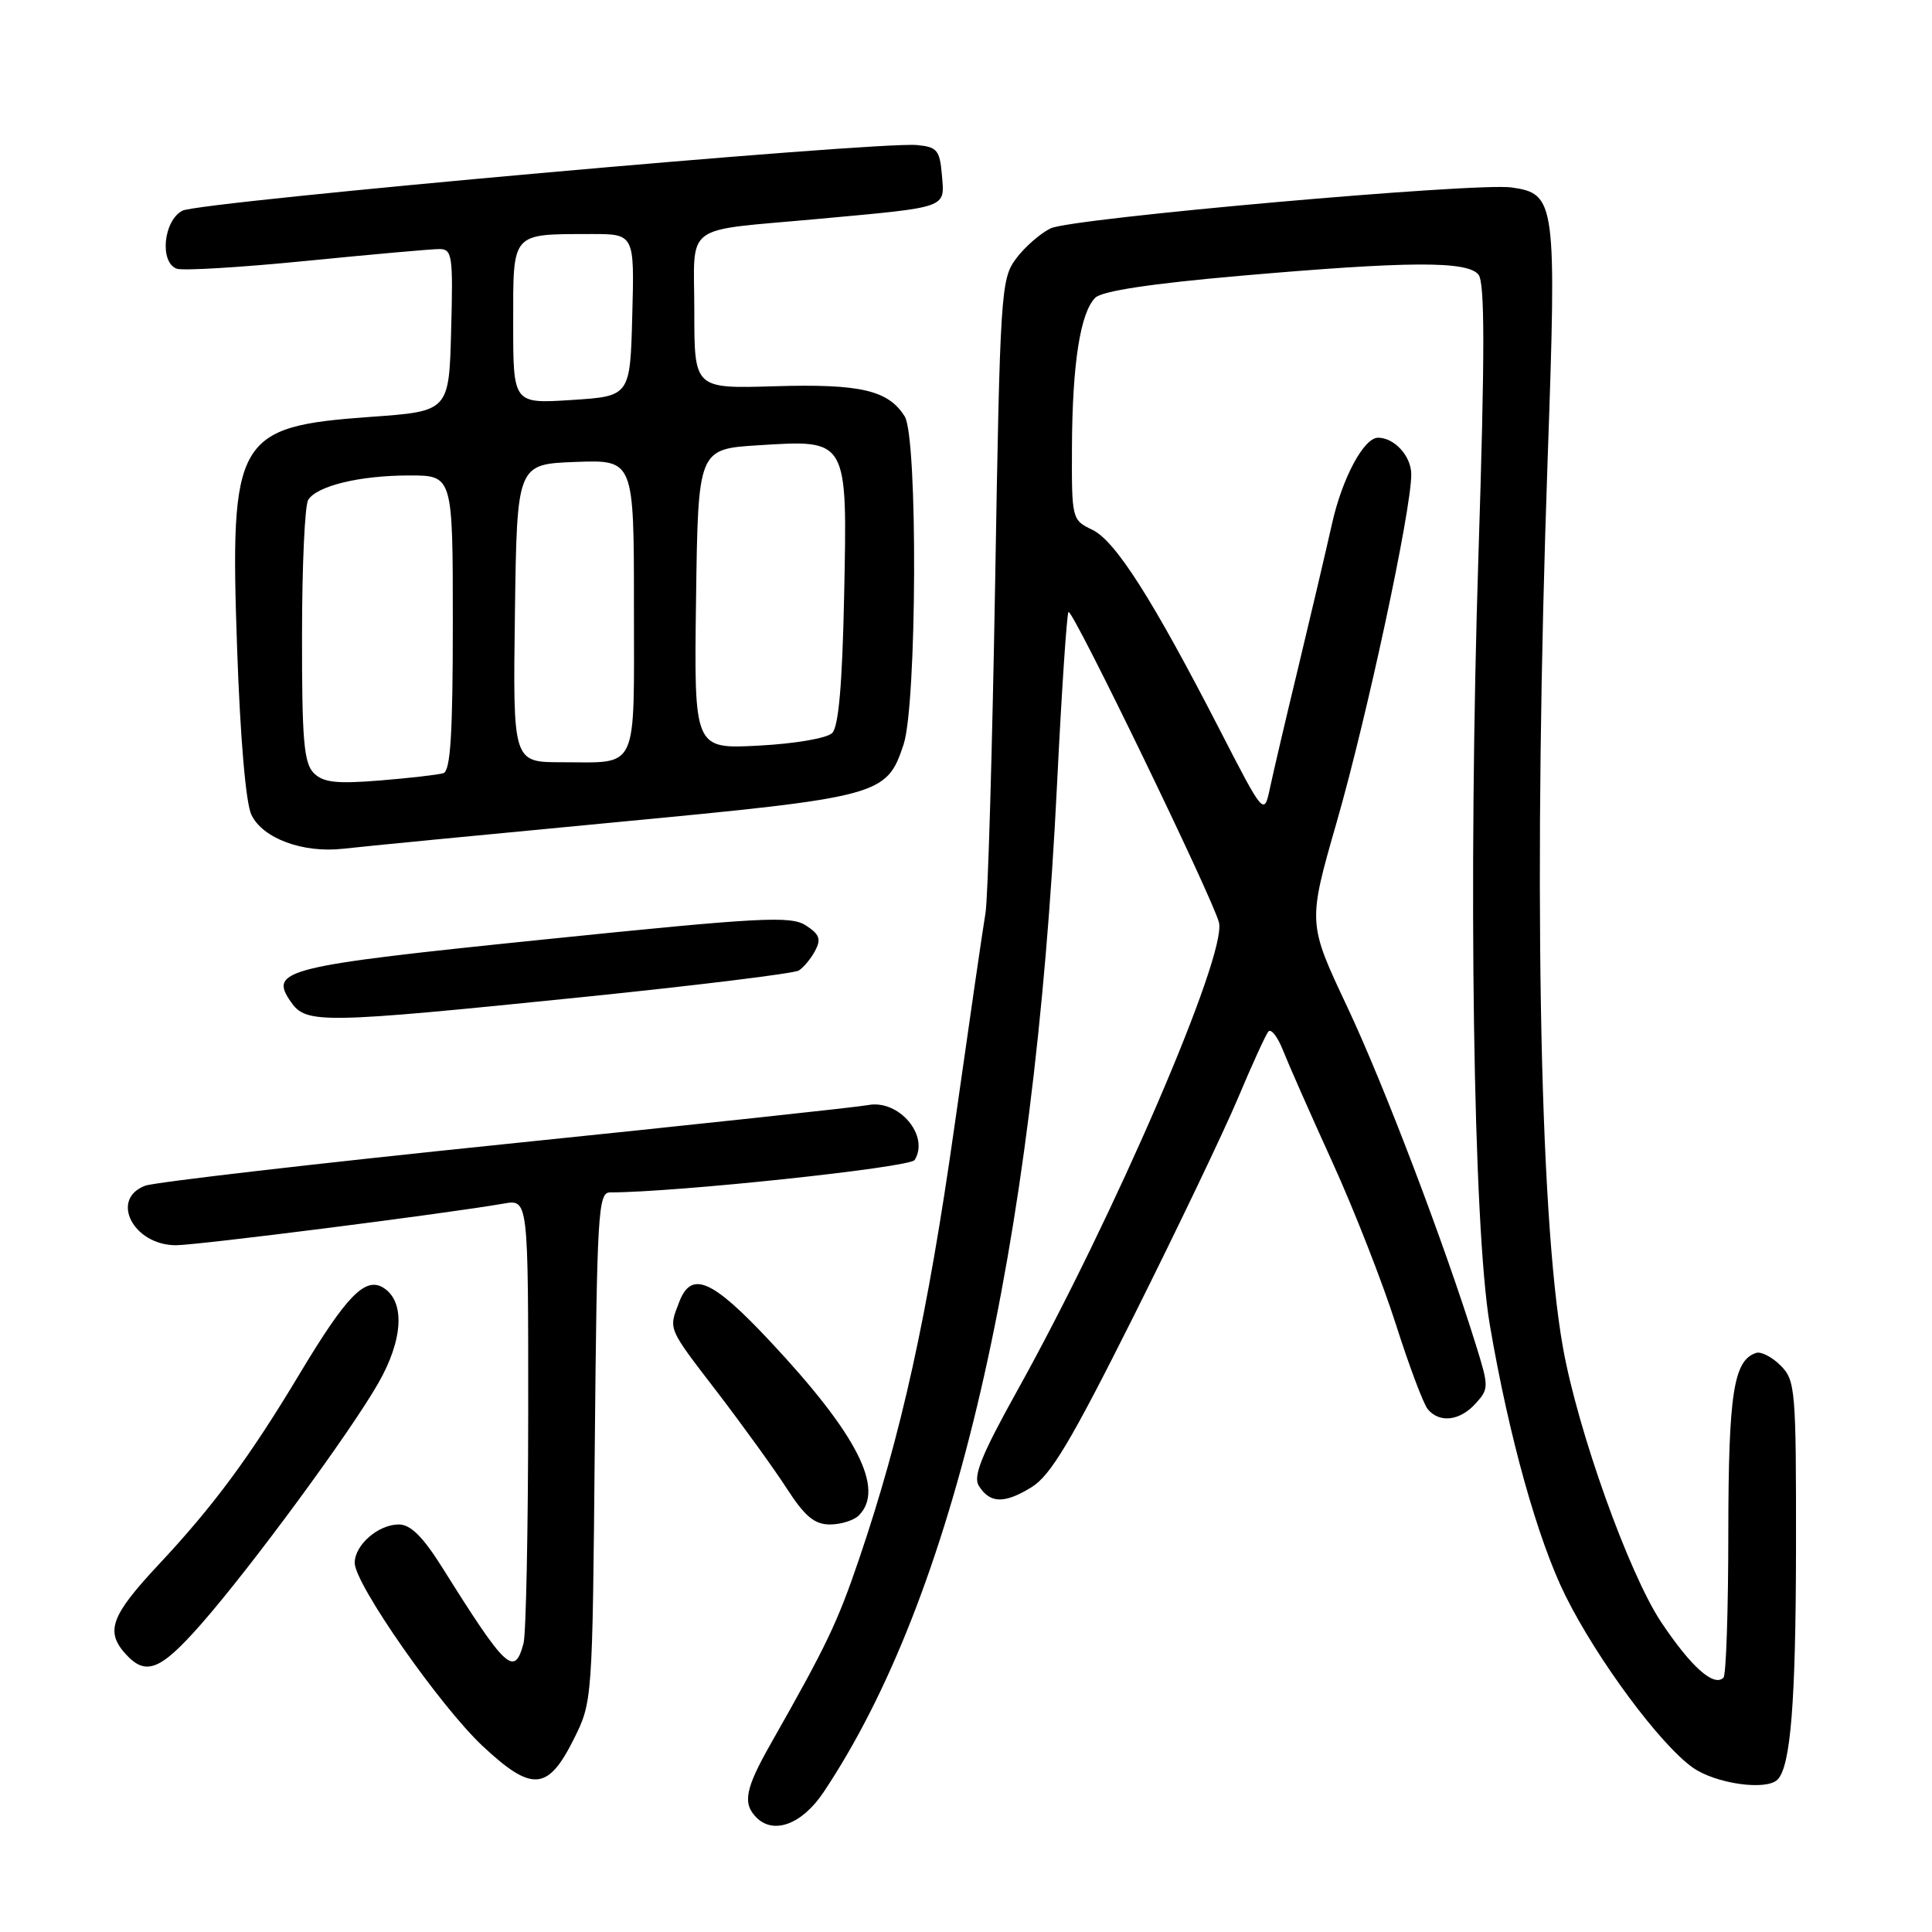 <?xml version="1.0" encoding="UTF-8" standalone="no"?>
<!DOCTYPE svg PUBLIC "-//W3C//DTD SVG 1.1//EN" "http://www.w3.org/Graphics/SVG/1.1/DTD/svg11.dtd" >
<svg xmlns="http://www.w3.org/2000/svg" xmlns:xlink="http://www.w3.org/1999/xlink" version="1.1" viewBox="0 0 256 256">
 <g >
 <path fill="currentColor"
d=" M 109.11 237.50 C 126.46 211.55 136.99 166.14 140.06 104.00 C 140.67 91.62 141.36 81.31 141.58 81.09 C 142.09 80.58 160.72 119.04 161.52 122.24 C 162.59 126.50 147.65 161.16 134.73 184.38 C 130.05 192.80 128.91 195.63 129.70 196.88 C 131.17 199.23 133.08 199.28 136.67 197.07 C 139.22 195.51 141.89 191.03 150.26 174.31 C 155.98 162.87 162.19 149.90 164.04 145.50 C 165.89 141.10 167.70 137.14 168.06 136.69 C 168.42 136.25 169.30 137.38 170.01 139.19 C 170.73 141.01 173.67 147.68 176.55 154.00 C 179.43 160.32 183.21 169.99 184.96 175.48 C 186.71 180.97 188.61 186.04 189.19 186.73 C 190.74 188.60 193.44 188.28 195.52 185.98 C 197.29 184.03 197.29 183.75 195.57 178.23 C 191.40 164.81 183.37 143.71 178.51 133.40 C 173.28 122.30 173.28 122.30 177.13 108.90 C 181.17 94.83 187.00 67.63 187.00 62.86 C 187.00 60.45 184.78 58.00 182.60 58.00 C 180.72 58.00 177.86 63.32 176.50 69.39 C 175.62 73.30 173.60 81.90 172.01 88.50 C 170.41 95.10 168.75 102.22 168.30 104.31 C 167.50 108.13 167.50 108.13 161.61 96.68 C 152.69 79.35 147.80 71.67 144.74 70.20 C 142.03 68.90 142.00 68.79 142.04 59.20 C 142.09 48.16 143.15 41.42 145.13 39.45 C 146.04 38.56 152.51 37.58 164.30 36.55 C 186.66 34.60 194.39 34.56 195.90 36.38 C 196.76 37.41 196.76 46.72 195.90 73.63 C 194.53 116.54 195.21 162.56 197.40 175.50 C 199.92 190.30 203.76 204.07 207.46 211.50 C 211.66 219.93 219.94 231.11 224.28 234.20 C 227.30 236.35 234.03 237.31 235.53 235.81 C 237.27 234.06 237.95 225.57 237.98 205.25 C 238.00 184.09 237.90 182.90 235.94 180.94 C 234.80 179.80 233.34 179.05 232.69 179.27 C 229.71 180.25 229.03 184.64 229.01 203.08 C 229.01 213.30 228.72 221.95 228.37 222.30 C 227.10 223.57 224.09 220.89 220.12 214.95 C 215.84 208.53 209.06 189.59 207.09 178.50 C 203.93 160.79 203.16 115.32 205.08 60.59 C 206.27 26.69 206.13 25.68 200.31 24.84 C 195.62 24.16 141.93 28.92 139.21 30.26 C 137.82 30.94 135.75 32.76 134.61 34.30 C 132.63 36.97 132.51 38.78 131.86 77.30 C 131.48 99.41 130.91 119.08 130.58 121.00 C 130.25 122.92 128.40 135.67 126.46 149.32 C 122.90 174.38 119.45 190.03 113.86 206.50 C 110.96 215.03 109.57 217.94 102.16 231.00 C 98.74 237.02 98.36 238.96 100.24 240.84 C 102.53 243.13 106.29 241.71 109.11 237.50 Z  M 76.00 230.50 C 78.50 225.51 78.50 225.46 78.81 191.75 C 79.10 160.78 79.26 158.00 80.82 158.00 C 89.52 158.00 120.57 154.70 121.19 153.71 C 123.21 150.50 119.10 145.64 115.02 146.43 C 113.63 146.70 92.03 149.02 67.00 151.59 C 41.97 154.16 20.49 156.65 19.25 157.11 C 14.51 158.88 17.66 165.00 23.32 165.00 C 26.22 164.99 59.06 160.82 66.75 159.48 C 70.00 158.91 70.00 158.91 69.99 187.20 C 69.98 202.77 69.70 216.51 69.37 217.75 C 68.17 222.24 67.08 221.23 58.63 207.75 C 56.03 203.61 54.41 202.00 52.84 202.00 C 50.12 202.00 47.00 204.72 47.00 207.09 C 47.00 209.89 58.32 226.09 63.95 231.36 C 70.48 237.46 72.59 237.31 76.00 230.50 Z  M 26.61 215.25 C 33.22 207.74 46.33 189.91 50.13 183.27 C 53.43 177.51 53.70 172.45 50.81 170.64 C 48.40 169.14 45.93 171.67 39.75 181.96 C 33.08 193.08 28.32 199.52 20.98 207.36 C 14.70 214.08 13.93 216.17 16.65 219.17 C 19.32 222.11 21.24 221.35 26.61 215.25 Z  M 113.80 200.80 C 117.29 197.31 113.60 190.07 102.06 177.75 C 94.31 169.47 91.59 168.31 89.98 172.57 C 88.58 176.22 88.42 175.84 95.05 184.48 C 98.37 188.82 102.50 194.53 104.22 197.18 C 106.64 200.93 107.92 202.00 109.97 202.00 C 111.42 202.00 113.14 201.46 113.80 200.80 Z  M 77.09 132.13 C 92.27 130.58 105.20 128.99 105.84 128.60 C 106.47 128.21 107.45 127.03 108.01 125.98 C 108.83 124.44 108.59 123.79 106.77 122.62 C 104.76 121.33 100.84 121.54 72.14 124.48 C 37.56 128.02 35.57 128.51 38.56 132.78 C 40.59 135.68 42.56 135.65 77.09 132.13 Z  M 81.50 108.96 C 116.77 105.61 117.46 105.42 119.72 98.68 C 121.50 93.35 121.63 57.98 119.88 55.18 C 117.71 51.70 114.00 50.84 102.63 51.18 C 92.00 51.50 92.00 51.50 92.00 41.27 C 92.00 29.32 90.17 30.69 108.50 29.00 C 125.79 27.41 125.17 27.63 124.81 23.22 C 124.53 19.90 124.18 19.47 121.50 19.22 C 116.08 18.72 26.37 26.73 24.16 27.92 C 21.66 29.25 21.12 34.73 23.40 35.60 C 24.18 35.90 31.91 35.43 40.58 34.57 C 49.26 33.71 57.19 33.00 58.21 33.00 C 59.92 33.00 60.05 33.84 59.78 43.75 C 59.50 54.50 59.50 54.50 49.08 55.24 C 31.28 56.52 30.44 57.97 31.42 85.96 C 31.83 97.76 32.57 106.43 33.31 107.96 C 34.81 111.10 40.14 113.07 45.50 112.46 C 47.70 112.20 63.90 110.63 81.50 108.96 Z  M 41.57 102.43 C 40.27 101.12 40.00 98.02 40.02 84.18 C 40.02 75.01 40.39 66.93 40.84 66.23 C 42.02 64.37 47.69 63.00 54.24 63.00 C 60.00 63.00 60.00 63.00 60.00 82.53 C 60.00 97.28 59.69 102.16 58.75 102.45 C 58.06 102.66 54.27 103.10 50.32 103.42 C 44.57 103.88 42.83 103.69 41.57 102.43 Z  M 68.23 81.25 C 68.50 61.50 68.50 61.50 76.25 61.21 C 84.00 60.92 84.00 60.92 84.00 80.35 C 84.00 102.54 84.72 101.00 74.40 101.00 C 67.96 101.00 67.96 101.00 68.23 81.25 Z  M 92.23 79.38 C 92.50 59.50 92.50 59.50 100.50 59.00 C 112.41 58.26 112.28 58.03 111.85 79.05 C 111.61 90.62 111.12 96.29 110.27 97.13 C 109.58 97.82 105.33 98.55 100.50 98.80 C 91.96 99.25 91.96 99.25 92.23 79.38 Z  M 68.00 42.87 C 68.00 30.66 67.67 31.04 78.28 31.01 C 84.07 31.00 84.07 31.00 83.78 41.75 C 83.50 52.50 83.50 52.50 75.75 53.00 C 68.00 53.50 68.00 53.50 68.00 42.87 Z "/>
</g>
</svg>